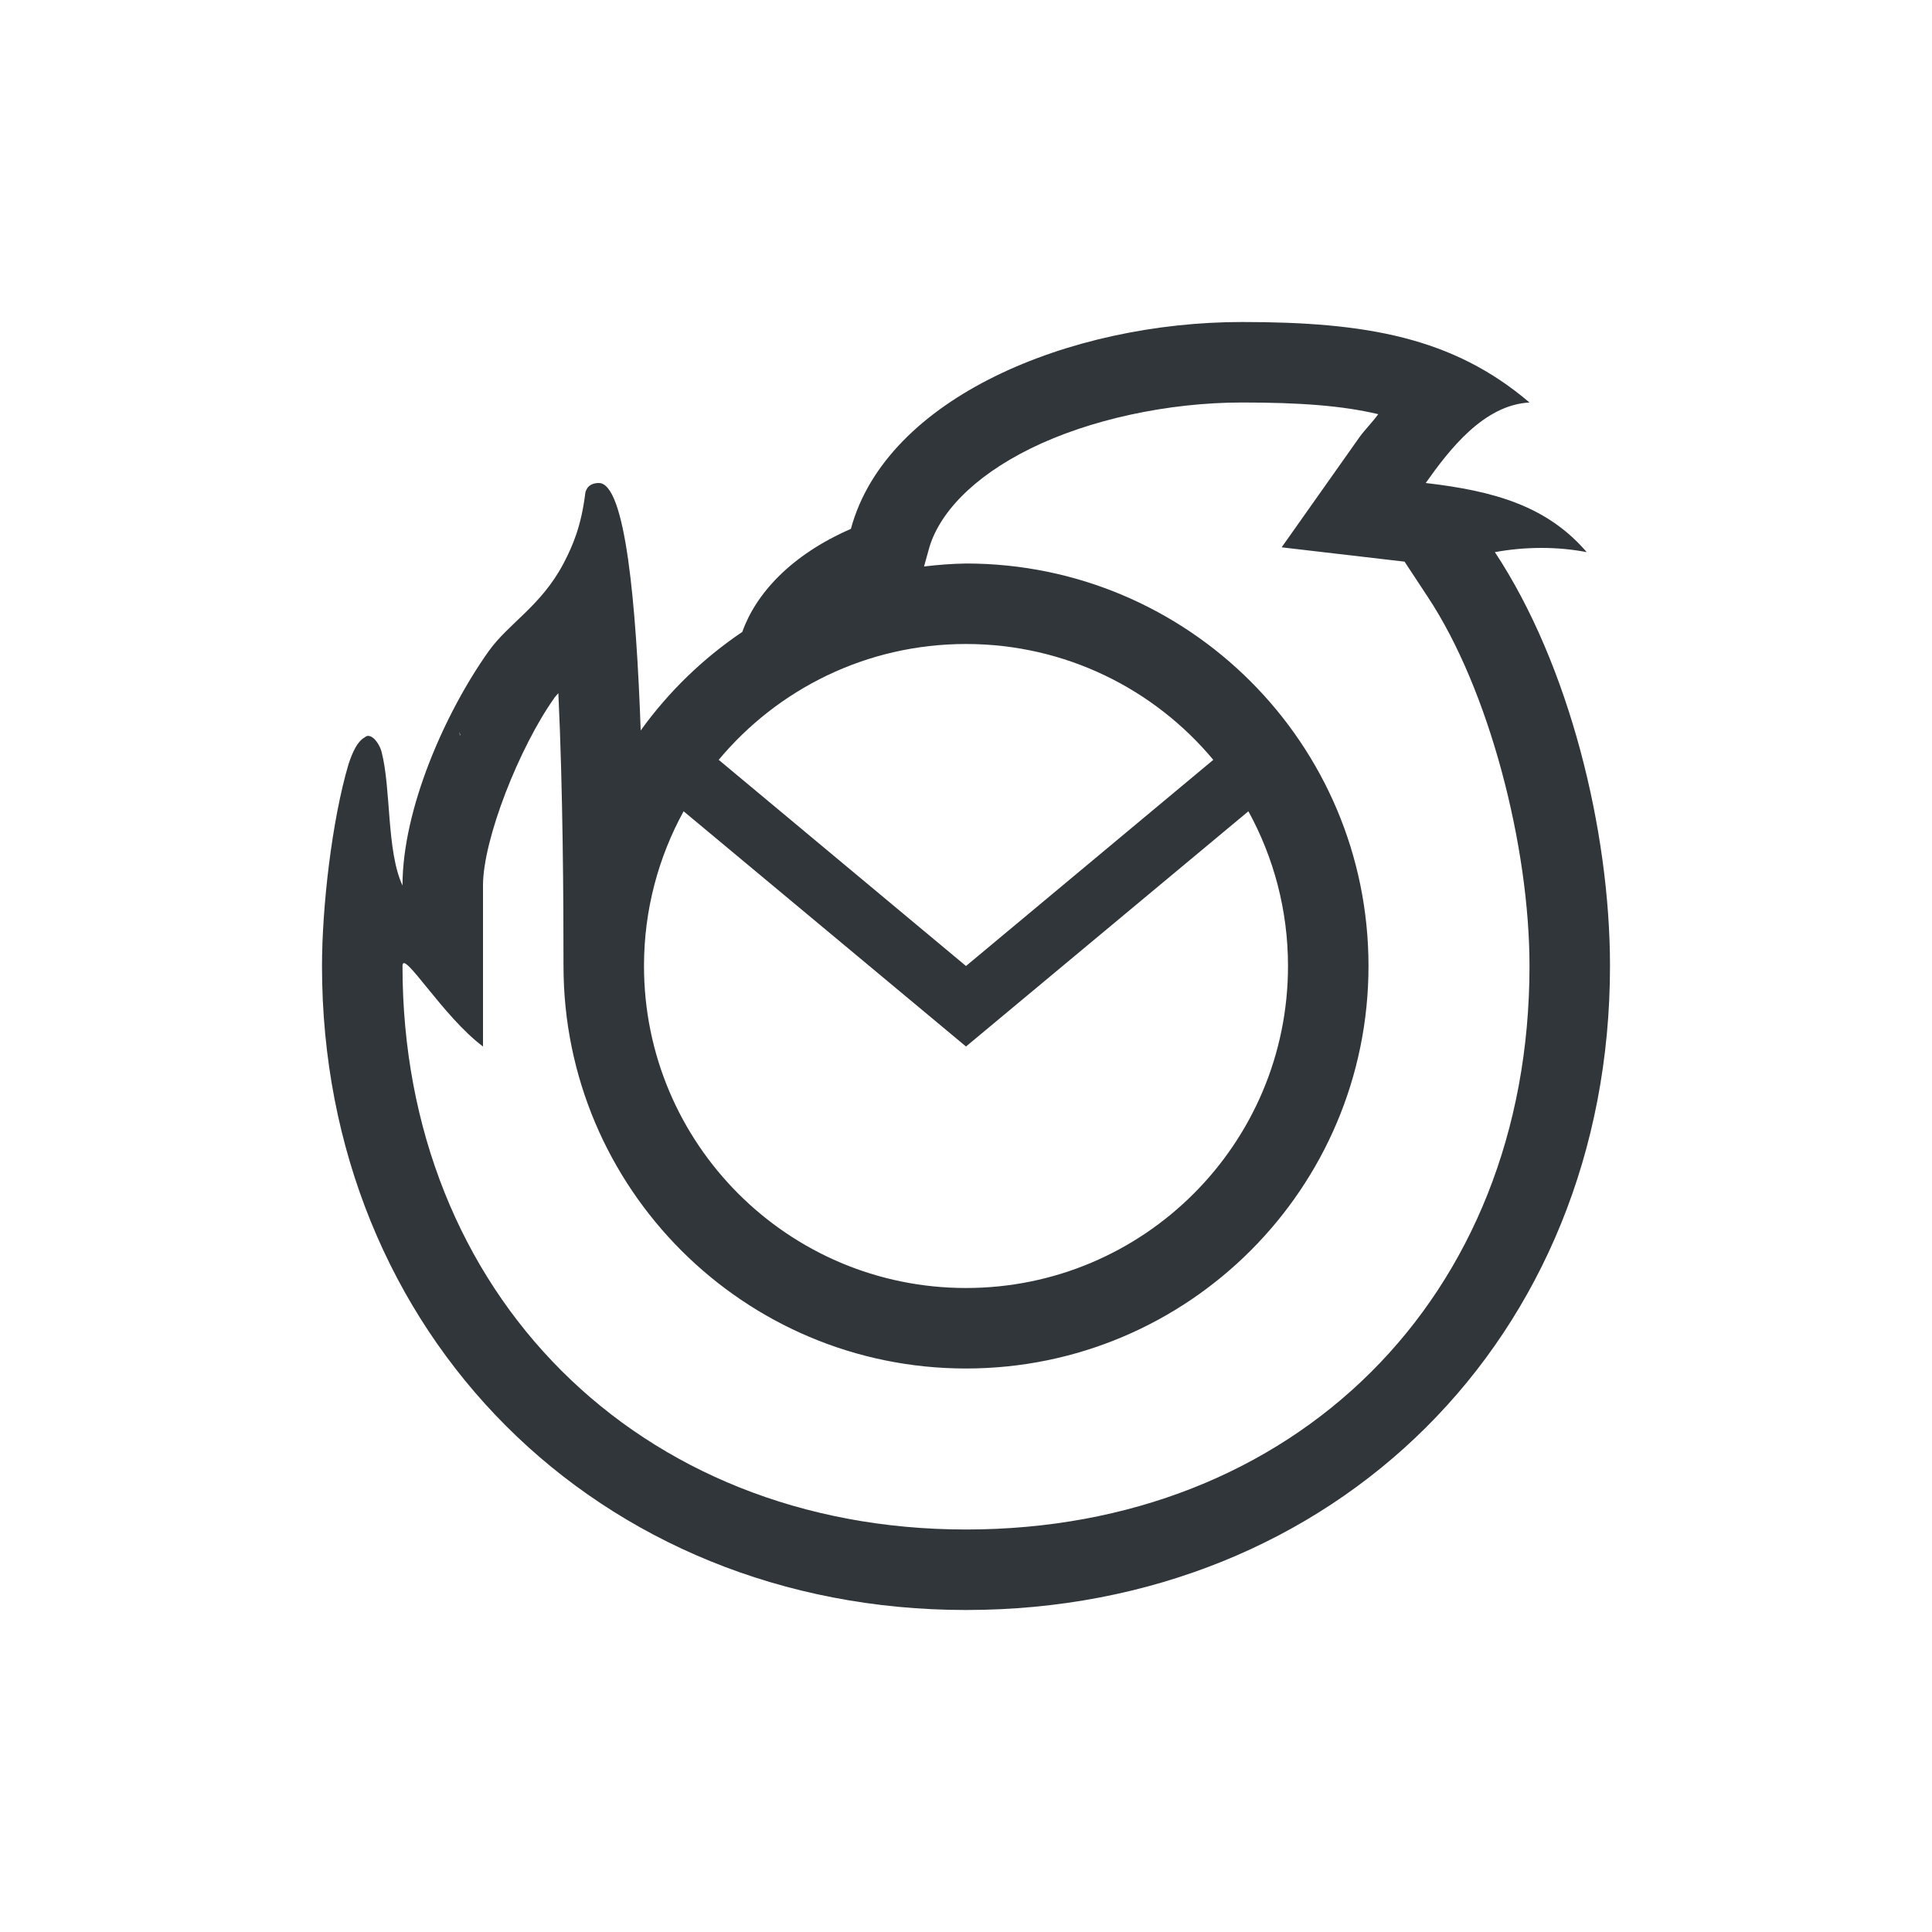 <?xml version="1.0" encoding="UTF-8" standalone="no"?>
<!-- Created with Inkscape (http://www.inkscape.org/) -->

<svg
   width="24"
   height="24"
   viewBox="0 0 24 24"
   version="1.1"
   id="svg1"
   inkscape:version="1.4 (e7c3feb100, 2024-10-09)"
   sodipodi:docname="thunderbird-panel.svg"
   xmlns:inkscape="http://www.inkscape.org/namespaces/inkscape"
   xmlns:sodipodi="http://sodipodi.sourceforge.net/DTD/sodipodi-0.dtd"
   xmlns="http://www.w3.org/2000/svg"
   xmlns:svg="http://www.w3.org/2000/svg">
  <sodipodi:namedview
     id="namedview1"
     pagecolor="#ffffff"
     bordercolor="#000000"
     borderopacity="0.25"
     inkscape:showpageshadow="2"
     inkscape:pageopacity="0.0"
     inkscape:pagecheckerboard="0"
     inkscape:deskcolor="#d1d1d1"
     inkscape:document-units="px"
     inkscape:zoom="24.041667"
     inkscape:cx="12"
     inkscape:cy="12"
     inkscape:window-width="1536"
     inkscape:window-height="792"
     inkscape:window-x="0"
     inkscape:window-y="0"
     inkscape:window-maximized="1"
     inkscape:current-layer="svg1" />
  <defs
     id="defs1">
    <style
       type="text/css"
       id="current-color-scheme">
        .ColorScheme-Text {
        color:#31363b;
        }
        .ColorScheme-Background {
        color:#eff0f1;
        }
        .ColorScheme-Accent {
        color:#3daee9;
        }
        .ColorScheme-ButtonText {
        color:#31363b;
        }
     </style>
  </defs>
  <path
     d="M 15.43,4 C 13.29,4 11.01,4.94 10.57,6.57 9.82,6.896 9.387,7.381 9.221,7.85 8.731,8.18 8.304,8.595 7.959,9.074 7.903,7.498 7.77,6 7.439,6 7.279,6 7.27,6.131 7.27,6.131 7.22,6.531 7.12,6.77 7,7 6.72,7.53 6.32,7.74 6.07,8.09 5.53,8.85 5,10.05 5,11 4.8,10.57 4.86,9.8 4.74,9.34 c -0.01,-0.05 -0.08,-0.199 -0.17,-0.199 -0.01,0 -0.031,0.01 -0.041,0.02 -0.09,0.05 -0.149,0.18 -0.199,0.33 C 4.12,10.2 4,11.28 4,12 c 0,4.57 3.43,8 8,8 4.57,0 8,-3.38 8,-8 0,-1.69 -0.51,-3.751 -1.43,-5.141 0.38,-0.07 0.781,-0.07 1.141,0 C 19.221,6.289 18.571,6.1 17.711,6 18.001,5.59 18.43,5.03 19,5 18.05,4.19 16.97,4 15.43,4 Z m 0,1 c 0.71,0 1.241,0.038 1.691,0.145 -0.065,0.091 -0.176,0.206 -0.227,0.277 l -0.973,1.377 1.527,0.178 0.287,0.436 C 18.499,8.565 19,10.511 19,12 c 0,4.125 -2.923,7 -7,7 -4.07,0 -7,-2.93 -7,-7 0,-0.219 0.5,0.627 1,1 V 11 C 6,10.423 6.454,9.279 6.885,8.672 V 8.67 C 6.888,8.665 6.93,8.617 6.936,8.611 6.993,9.81 7,11.192 7,12 c 0,2.761 2.239,5 5,5 2.761,0 5,-2.239 5,-5 0,-2.761 -2.239,-5 -5,-5 -0.174,0.003 -0.348,0.016 -0.521,0.037 l 0.057,-0.207 C 11.655,6.388 12.079,5.927 12.805,5.57 13.531,5.213 14.506,5 15.43,5 Z M 12,8 c 1.235,0 2.339,0.56 3.072,1.439 L 12,12 8.928,9.439 C 9.661,8.56 10.765,8 12,8 Z m -6.293,1.088 0.014,0.057 c -0.002,-0.012 -0.007,-0.01 -0.01,-0.021 -0.003,-0.014 -2.634e-4,-0.021 -0.004,-0.035 z M 8.492,10.078 12,13 15.508,10.078 C 15.821,10.649 16,11.303 16,12 c 0,2.209 -1.791,4 -4,4 -2.209,0 -4,-1.791 -4,-4 0,-0.697 0.179,-1.351 0.492,-1.922 z"
     style="fill:currentColor;stroke:none;stroke-linecap:square"
     class="ColorScheme-Text"
     id="path1" />
</svg>
